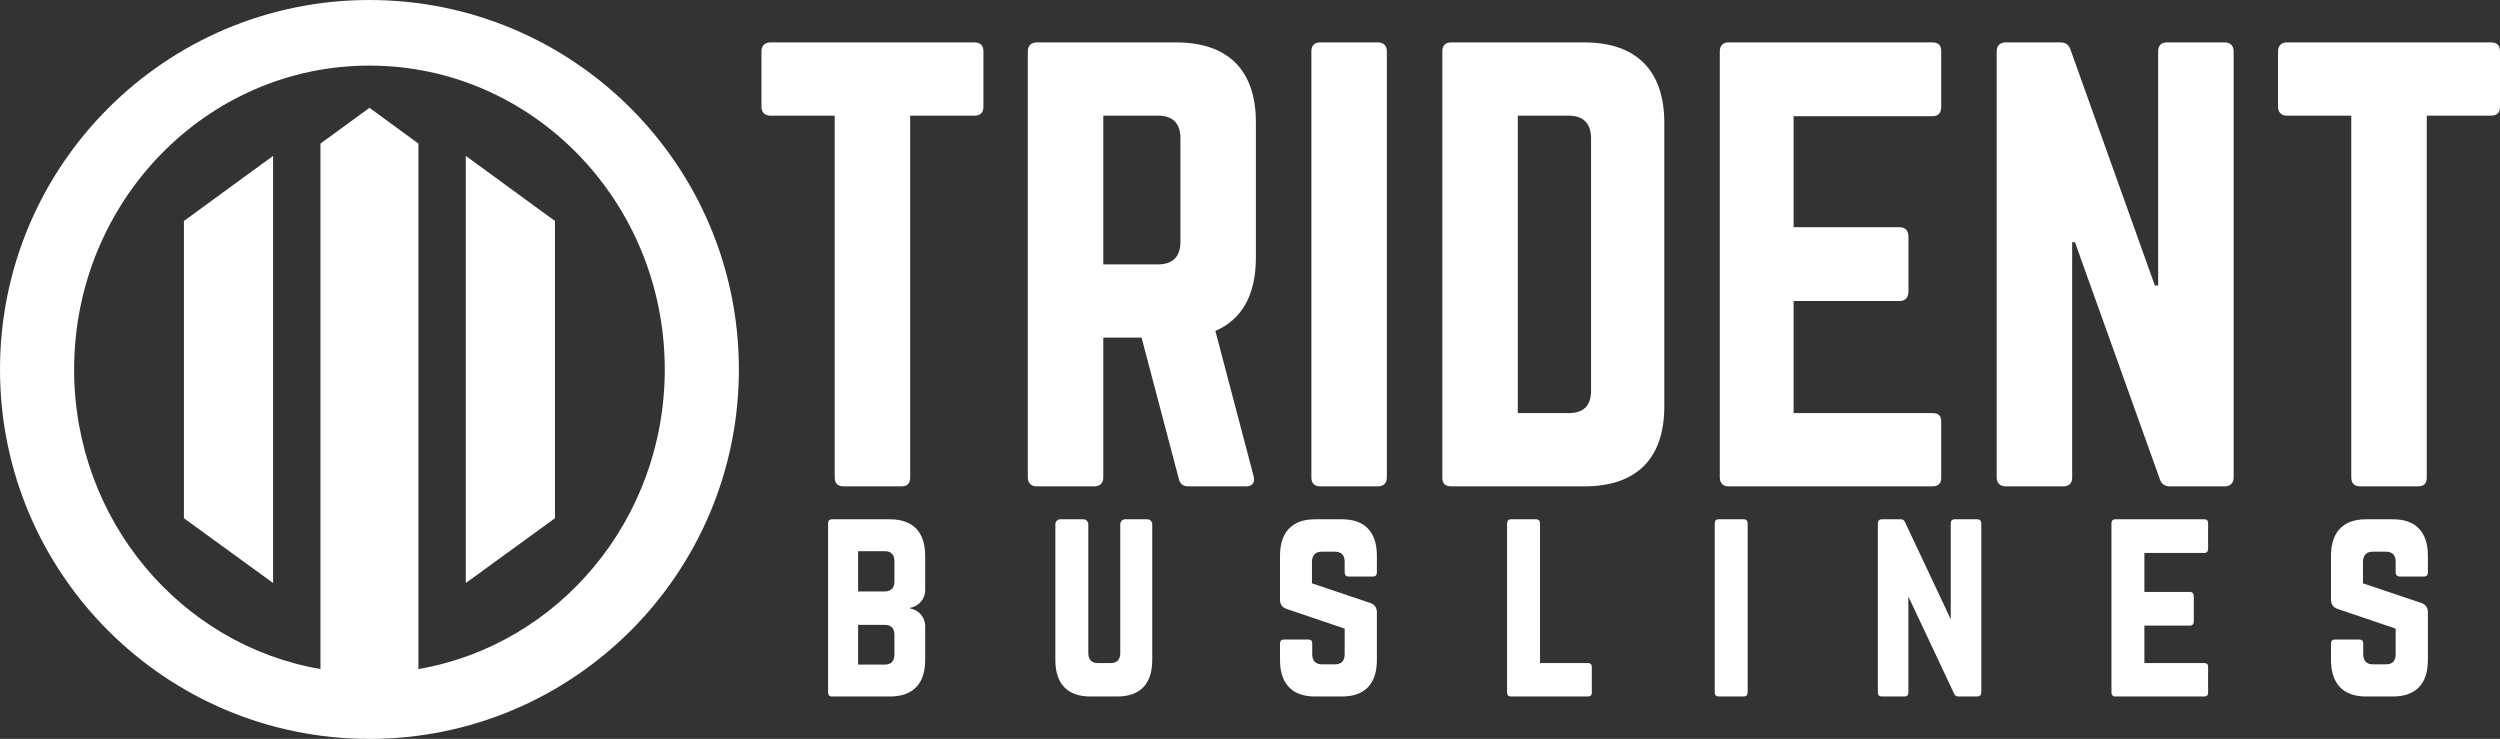<?xml version="1.0" encoding="UTF-8" standalone="no"?>
<!DOCTYPE svg PUBLIC "-//W3C//DTD SVG 1.1//EN" "http://www.w3.org/Graphics/SVG/1.1/DTD/svg11.dtd">
<!-- Created with Vectornator (http://vectornator.io/) -->
<svg height="100%" stroke-miterlimit="10" style="fill-rule:nonzero;clip-rule:evenodd;stroke-linecap:round;stroke-linejoin:round;" version="1.1" viewBox="0 0 1350 399" width="100%" xml:space="preserve" xmlns="http://www.w3.org/2000/svg" xmlns:xlink="http://www.w3.org/1999/xlink">
<rect x="0" y="0" width="1350" height="399" fill="#333333" stroke="none"/>
<defs/>
<g id="Untitled">
<path d="M199.498 0.005C89.315 0.005 1.52104e-05 89.32 7.10543e-14 199.502C-3.04207e-05 309.685 89.315 399 199.498 399C309.68 399 398.995 309.685 398.995 199.502C398.995 89.32 309.68 0.005 199.498 0.005ZM199.498 35.423C287.571 35.423 358.974 108.882 358.974 199.502C358.974 280.852 301.431 348.328 225.945 361.292L225.945 321.575L225.945 125.558L225.945 77.523L199.521 58.225L173.051 77.523L173.051 125.558L173.051 321.575L173.051 361.292C97.575 348.318 40.021 280.844 40.021 199.502C40.021 108.882 111.424 35.423 199.498 35.423ZM147.468 84.182L99.317 119.32L99.317 279.848L147.468 314.823L147.468 84.182ZM251.527 84.182L251.527 314.823L299.679 279.848L299.679 119.32L251.527 84.182Z" fill="#ffffff" fill-rule="nonzero" opacity="1" stroke="none"/>
<g opacity="1">
<g opacity="1">
<path d="M415.982 22.903C412.985 22.903 411.187 24.701 411.187 27.697L411.187 57.663C411.187 60.659 412.985 62.457 415.982 62.457L450.742 62.457L450.742 257.831C450.742 261.127 452.54 262.625 455.536 262.625L486.7 262.625C489.996 262.625 491.494 261.127 491.494 257.831L491.494 62.457L526.254 62.457C529.55 62.457 531.049 60.659 531.049 57.663L531.049 27.697C531.049 24.701 529.55 22.903 526.254 22.903L415.982 22.903Z" fill="#ffffff" fill-rule="nonzero" opacity="1" stroke="none"/>
<path d="M678.178 66.053C678.178 37.886 663.196 22.903 635.028 22.903L559.815 22.903C556.819 22.903 555.021 24.701 555.021 27.697L555.021 257.831C555.021 260.827 556.819 262.625 559.815 262.625L590.979 262.625C593.976 262.625 595.774 260.827 595.774 257.831L595.774 182.318L616.45 182.318L636.526 258.43C637.126 261.127 638.624 262.625 641.621 262.625L672.784 262.625C676.081 262.625 677.879 260.827 676.98 257.231L656.304 178.722C670.687 172.43 678.178 159.245 678.178 139.168L678.178 66.053ZM595.774 142.764L595.774 62.457L625.439 62.457C633.23 62.457 637.425 66.652 637.425 74.443L637.425 130.778C637.425 138.569 633.23 142.764 625.439 142.764L595.774 142.764Z" fill="#ffffff" fill-rule="nonzero" opacity="1" stroke="none"/>
<path d="M712.938 22.903C709.642 22.903 708.144 24.701 708.144 27.697L708.144 257.831C708.144 260.827 709.642 262.625 712.938 262.625L744.102 262.625C747.098 262.625 748.896 260.827 748.896 257.831L748.896 27.697C748.896 24.701 747.098 22.903 744.102 22.903L712.938 22.903Z" fill="#ffffff" fill-rule="nonzero" opacity="1" stroke="none"/>
<path d="M778.862 257.831C778.862 261.127 780.36 262.625 783.656 262.625L855.573 262.625C883.74 262.625 898.723 247.643 898.723 219.475L898.723 66.353C898.723 38.185 883.74 22.903 855.573 22.903L783.656 22.903C780.36 22.903 778.862 24.701 778.862 27.697L778.862 257.831ZM819.614 223.071L819.614 62.457L847.182 62.457C854.973 62.457 859.169 66.652 859.169 74.743L859.169 211.085C859.169 219.175 854.973 223.071 847.182 223.071L819.614 223.071Z" fill="#ffffff" fill-rule="nonzero" opacity="1" stroke="none"/>
<path d="M1048.25 27.697C1048.25 24.701 1047.05 22.903 1043.46 22.903L933.183 22.903C930.486 22.903 928.688 24.701 928.688 27.697L928.688 257.831C928.688 260.827 930.486 262.625 933.183 262.625L1043.46 262.625C1047.05 262.625 1048.25 260.827 1048.25 257.831L1048.25 227.865C1048.25 224.569 1047.05 223.071 1043.46 223.071L968.542 223.071L968.542 162.541L1025.78 162.541C1028.77 162.541 1030.57 160.743 1030.57 157.447L1030.57 127.781C1030.57 124.485 1028.77 122.687 1025.78 122.687L968.542 122.687L968.542 62.757L1043.46 62.757C1047.05 62.757 1048.25 60.659 1048.25 57.663L1048.25 27.697Z" fill="#ffffff" fill-rule="nonzero" opacity="1" stroke="none"/>
<path d="M1170.21 22.903C1166.91 22.903 1165.41 24.701 1165.41 27.697L1165.41 154.151L1163.62 154.151L1118.07 26.798C1117.17 24.102 1115.37 22.903 1112.67 22.903L1083.01 22.903C1080.01 22.903 1078.21 24.701 1078.21 27.697L1078.21 257.831C1078.21 260.827 1080.01 262.625 1083.01 262.625L1114.17 262.625C1117.47 262.625 1118.97 260.827 1118.97 257.831L1118.97 130.778L1120.47 130.778L1166.31 258.73C1167.21 261.427 1169.01 262.625 1171.71 262.625L1201.37 262.625C1204.37 262.625 1206.17 260.827 1206.17 257.831L1206.17 27.697C1206.17 24.701 1204.37 22.903 1201.37 22.903L1170.21 22.903Z" fill="#ffffff" fill-rule="nonzero" opacity="1" stroke="none"/>
<path d="M1234.93 22.903C1231.94 22.903 1230.14 24.701 1230.14 27.697L1230.14 57.663C1230.14 60.659 1231.94 62.457 1234.93 62.457L1269.69 62.457L1269.69 257.831C1269.69 261.127 1271.49 262.625 1274.49 262.625L1305.65 262.625C1308.95 262.625 1310.45 261.127 1310.45 257.831L1310.45 62.457L1345.21 62.457C1348.5 62.457 1350 60.659 1350 57.663L1350 27.697C1350 24.701 1348.5 22.903 1345.21 22.903L1234.93 22.903Z" fill="#ffffff" fill-rule="nonzero" opacity="1" stroke="none"/>
</g>
<g opacity="1">
<path d="M499.6 300.102C499.6 287.253 492.93 280.419 480.636 280.419L449.247 280.419C447.939 280.419 447.155 281.102 447.155 282.606L447.155 373.915C447.155 375.282 447.939 376.102 449.247 376.102L480.636 376.102C492.93 376.102 499.6 369.267 499.6 356.418L499.6 338.239C499.6 333.181 496.068 329.354 491.36 328.534L491.36 328.26C496.068 327.44 499.6 323.613 499.6 318.555L499.6 300.102ZM482.99 314.044C482.99 317.462 481.159 319.375 477.759 319.375L463.372 319.375L463.372 297.642L477.759 297.642C481.29 297.642 482.99 299.555 482.99 303.109L482.99 314.044ZM482.99 353.411C482.99 357.102 481.159 358.879 477.759 358.879L463.372 358.879L463.372 337.418L477.759 337.418C481.29 337.418 482.99 339.332 482.99 342.886L482.99 353.411Z" fill="#ffffff" fill-rule="nonzero" opacity="1" stroke="none"/>
<path d="M607.563 280.419C606.124 280.419 604.947 281.649 604.947 283.152L604.947 352.591C604.947 356.282 603.116 358.059 599.716 358.059L592.915 358.059C589.515 358.059 587.684 356.282 587.684 352.591L587.684 283.152C587.684 281.649 586.507 280.419 585.068 280.419L572.513 280.419C571.074 280.419 569.897 281.649 569.897 283.152L569.897 356.418C569.897 369.267 576.436 376.102 588.73 376.102L603.378 376.102C615.672 376.102 622.211 369.267 622.211 356.418L622.211 283.152C622.211 281.649 621.034 280.419 619.595 280.419L607.563 280.419Z" fill="#ffffff" fill-rule="nonzero" opacity="1" stroke="none"/>
<path d="M710.033 280.419C697.87 280.419 691.2 287.253 691.2 300.102L691.2 323.749C691.2 326.347 692.377 327.987 694.731 328.807L726.12 339.469L726.12 353.275C726.12 356.965 724.289 358.742 720.889 358.742L713.826 358.742C710.556 358.742 708.595 356.965 708.595 353.275L708.595 347.534C708.595 346.03 707.941 345.346 706.502 345.346L693.293 345.346C691.985 345.346 691.2 346.03 691.2 347.534L691.2 356.418C691.2 369.267 697.87 376.102 710.033 376.102L724.681 376.102C736.975 376.102 743.514 369.267 743.514 356.418L743.514 330.721C743.514 328.124 742.337 326.483 740.114 325.663L708.464 315.001L708.464 303.383C708.464 299.829 710.426 297.915 713.695 297.915L720.889 297.915C724.42 297.915 726.12 299.829 726.12 303.383L726.12 309.124C726.12 310.491 726.905 311.311 728.213 311.311L741.422 311.311C742.86 311.311 743.514 310.491 743.514 309.124L743.514 300.102C743.514 287.253 736.975 280.419 724.681 280.419L710.033 280.419Z" fill="#ffffff" fill-rule="nonzero" opacity="1" stroke="none"/>
<path d="M831.598 358.059L857.494 358.059C858.932 358.059 859.586 358.879 859.586 360.246L859.586 373.915C859.586 375.418 858.932 376.102 857.494 376.102L815.904 376.102C814.596 376.102 813.812 375.418 813.812 373.915L813.812 282.606C813.812 281.239 814.596 280.419 815.904 280.419L829.506 280.419C830.944 280.419 831.598 281.239 831.598 282.606L831.598 358.059Z" fill="#ffffff" fill-rule="nonzero" opacity="1" stroke="none"/>
<path d="M928.053 376.102C926.614 376.102 925.96 375.282 925.96 373.915L925.96 282.606C925.96 281.239 926.614 280.419 928.053 280.419L941.654 280.419C942.962 280.419 943.747 281.239 943.747 282.606L943.747 373.915C943.747 375.282 942.962 376.102 941.654 376.102L928.053 376.102Z" fill="#ffffff" fill-rule="nonzero" opacity="1" stroke="none"/>
<path d="M1055.5 280.419C1054.06 280.419 1053.41 281.239 1053.41 282.606L1053.41 334.411L1028.82 282.196C1028.3 280.965 1027.65 280.419 1026.47 280.419L1016.14 280.419C1014.83 280.419 1014.04 281.239 1014.04 282.606L1014.04 373.915C1014.04 375.282 1014.83 376.102 1016.14 376.102L1028.43 376.102C1029.87 376.102 1030.52 375.282 1030.52 373.915L1030.52 322.109L1055.11 374.325C1055.63 375.555 1056.29 376.102 1057.46 376.102L1067.8 376.102C1069.1 376.102 1069.89 375.282 1069.89 373.915L1069.89 282.606C1069.89 281.239 1069.1 280.419 1067.8 280.419L1055.5 280.419Z" fill="#ffffff" fill-rule="nonzero" opacity="1" stroke="none"/>
<path d="M1192.37 282.606C1192.37 281.239 1191.85 280.419 1190.28 280.419L1142.15 280.419C1140.97 280.419 1140.19 281.239 1140.19 282.606L1140.19 373.915C1140.19 375.282 1140.97 376.102 1142.15 376.102L1190.28 376.102C1191.85 376.102 1192.37 375.282 1192.37 373.915L1192.37 360.246C1192.37 358.742 1191.85 358.059 1190.28 358.059L1157.97 358.059L1157.97 337.829L1182.56 337.829C1183.87 337.829 1184.65 337.008 1184.65 335.505L1184.65 321.972C1184.65 320.469 1183.87 319.649 1182.56 319.649L1157.97 319.649L1157.97 298.598L1190.28 298.598C1191.85 298.598 1192.37 297.642 1192.37 296.275L1192.37 282.606Z" fill="#ffffff" fill-rule="nonzero" opacity="1" stroke="none"/>
<path d="M1277.58 280.419C1265.41 280.419 1258.74 287.253 1258.74 300.102L1258.74 323.749C1258.74 326.347 1259.92 327.987 1262.27 328.807L1293.66 339.469L1293.66 353.275C1293.66 356.965 1291.83 358.742 1288.43 358.742L1281.37 358.742C1278.1 358.742 1276.14 356.965 1276.14 353.275L1276.14 347.534C1276.14 346.03 1275.48 345.346 1274.05 345.346L1260.84 345.346C1259.53 345.346 1258.74 346.03 1258.74 347.534L1258.74 356.418C1258.74 369.267 1265.41 376.102 1277.58 376.102L1292.22 376.102C1304.52 376.102 1311.06 369.267 1311.06 356.418L1311.06 330.721C1311.06 328.124 1309.88 326.483 1307.66 325.663L1276.01 315.001L1276.01 303.383C1276.01 299.829 1277.97 297.915 1281.24 297.915L1288.43 297.915C1291.96 297.915 1293.66 299.829 1293.66 303.383L1293.66 309.124C1293.66 310.491 1294.45 311.311 1295.76 311.311L1308.96 311.311C1310.4 311.311 1311.06 310.491 1311.06 309.124L1311.06 300.102C1311.06 287.253 1304.52 280.419 1292.22 280.419L1277.58 280.419Z" fill="#ffffff" fill-rule="nonzero" opacity="1" stroke="none"/>
</g>
</g>
</g>
</svg>
